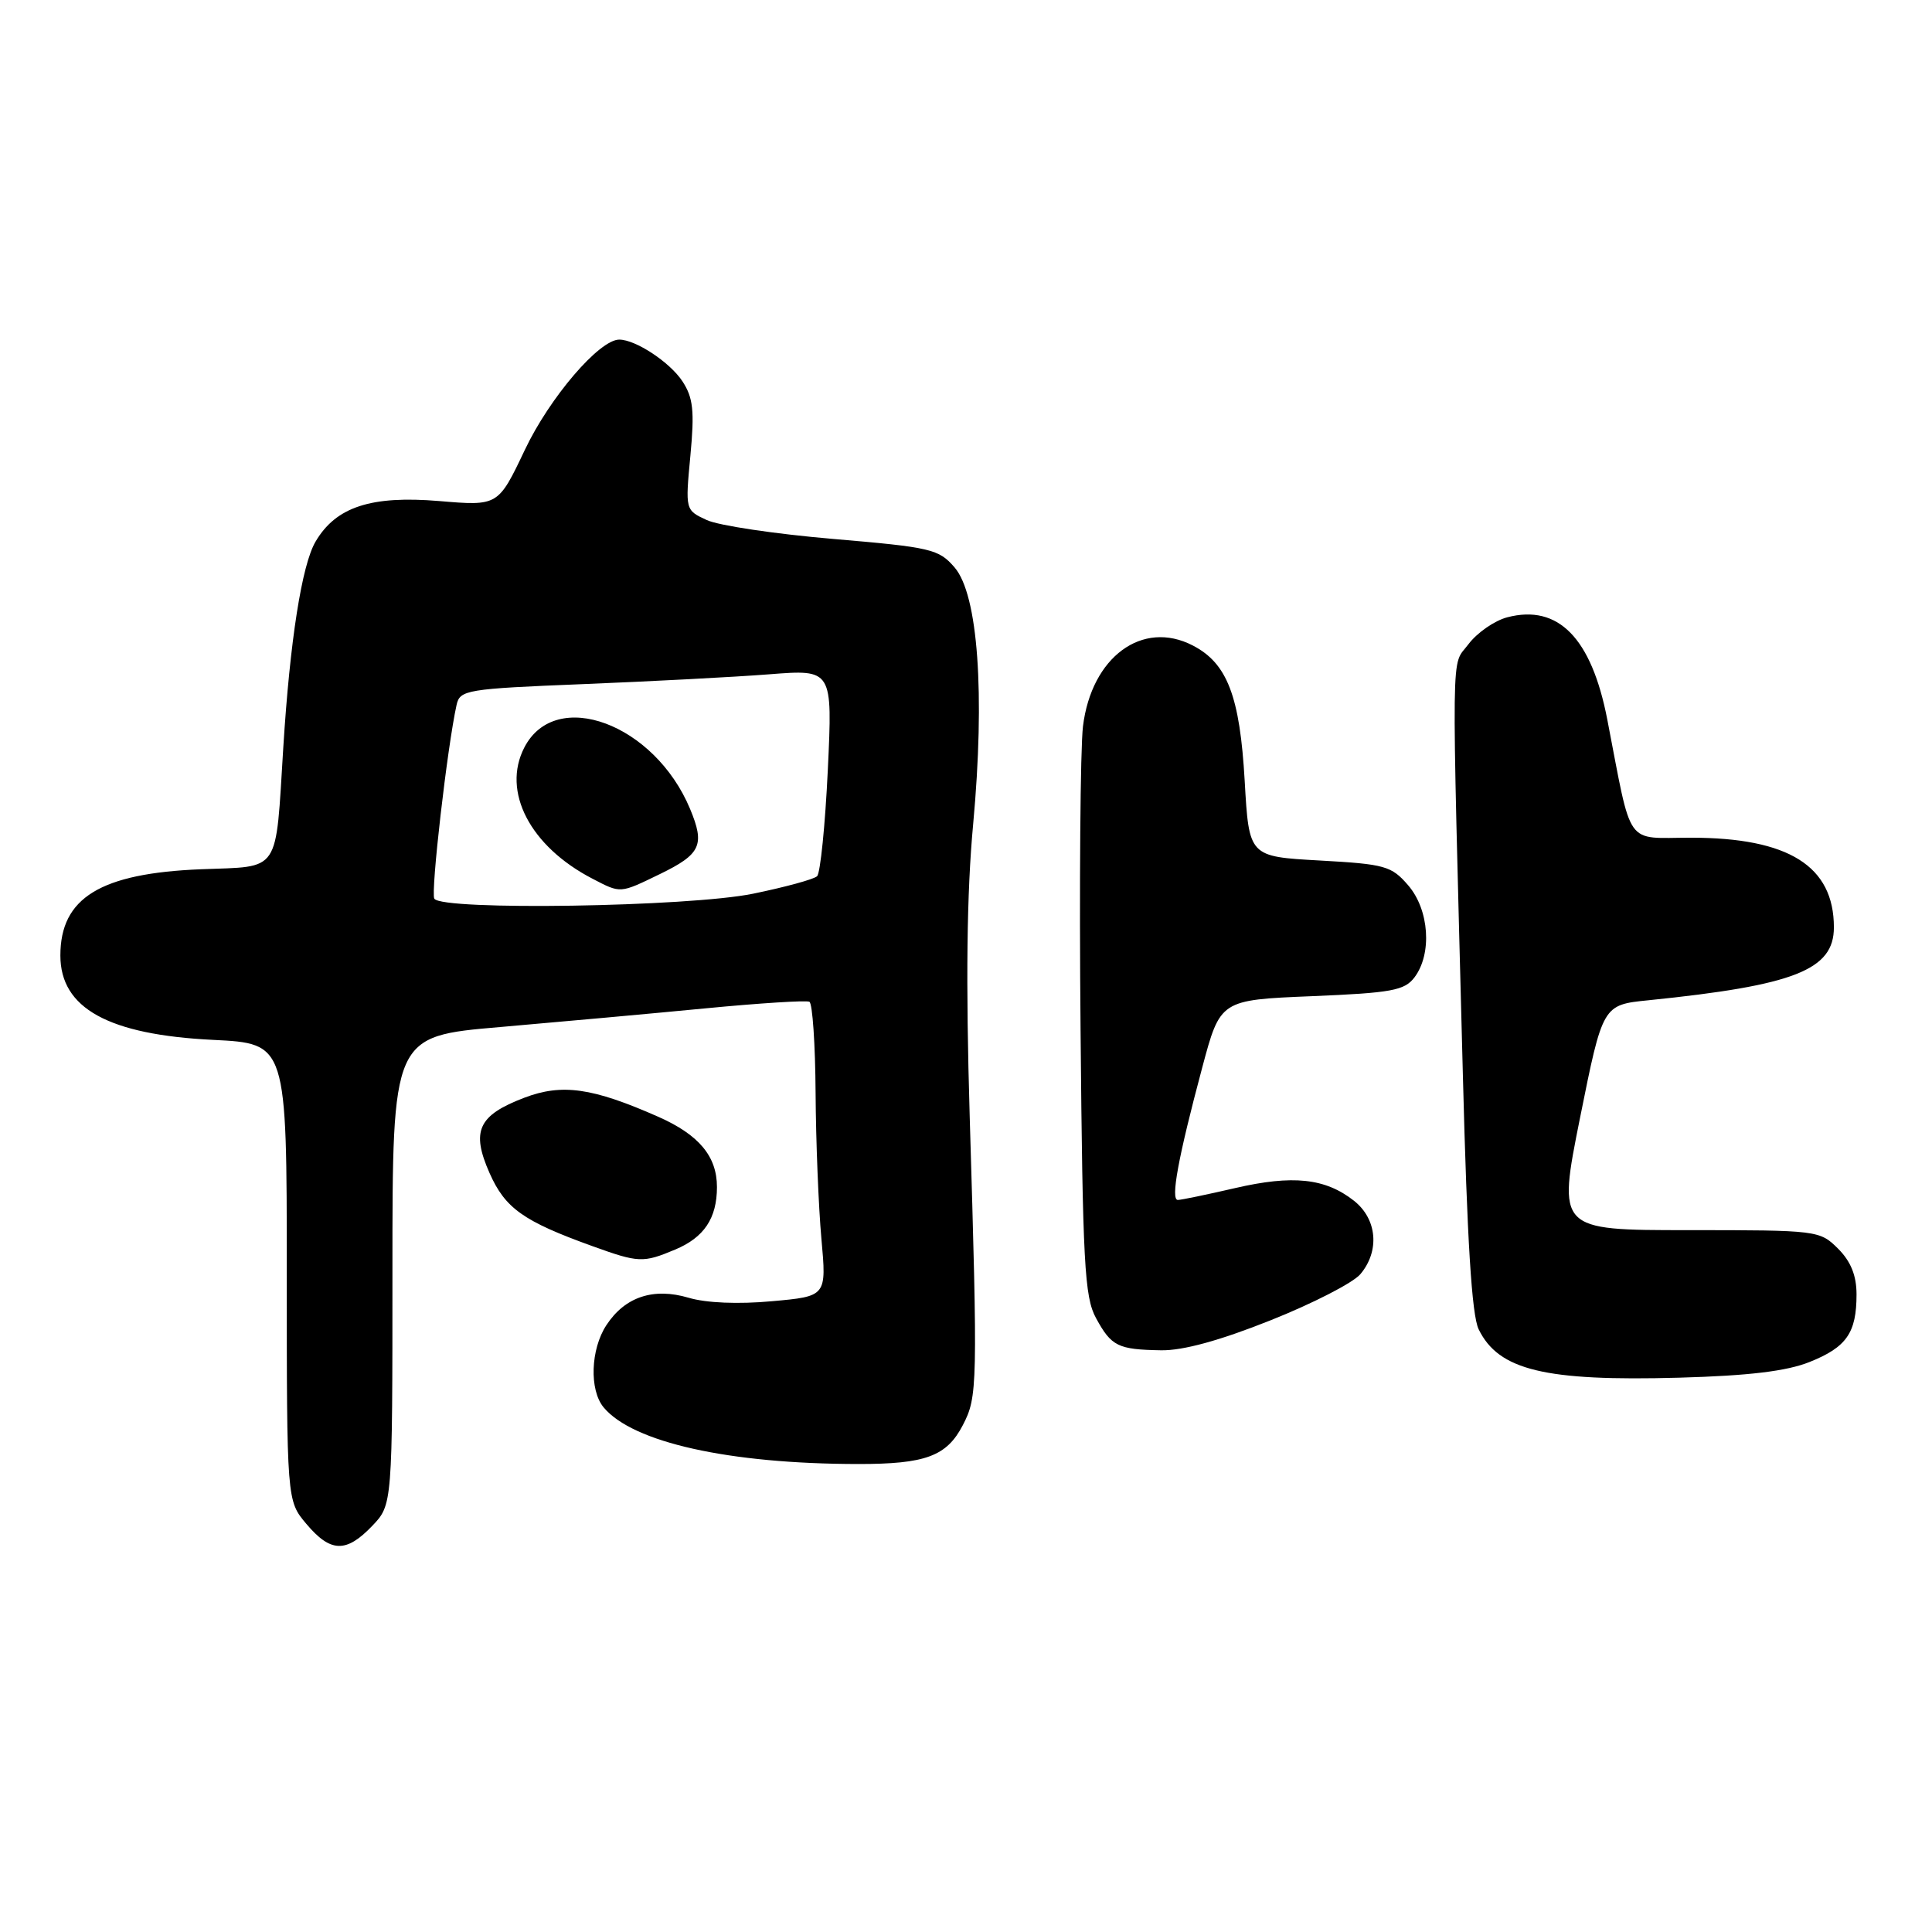 <?xml version="1.0" encoding="UTF-8" standalone="no"?>
<!DOCTYPE svg PUBLIC "-//W3C//DTD SVG 1.1//EN" "http://www.w3.org/Graphics/SVG/1.1/DTD/svg11.dtd" >
<svg xmlns="http://www.w3.org/2000/svg" xmlns:xlink="http://www.w3.org/1999/xlink" version="1.1" viewBox="0 0 256 256">
 <g >
 <path fill="currentColor"
d=" M 49.31 202.20 C 52.00 199.39 52.00 199.39 52.00 168.35 C 52.00 137.31 52.00 137.31 66.25 136.09 C 74.09 135.41 86.35 134.30 93.50 133.61 C 100.65 132.92 106.84 132.53 107.25 132.74 C 107.66 132.95 108.03 138.38 108.07 144.81 C 108.11 151.24 108.46 159.93 108.84 164.13 C 109.53 171.77 109.53 171.77 102.27 172.42 C 97.83 172.83 93.55 172.65 91.25 171.96 C 86.59 170.58 82.81 171.83 80.35 175.59 C 78.25 178.79 78.07 184.17 79.98 186.48 C 83.84 191.13 96.59 193.97 113.68 193.99 C 122.65 194.00 125.45 192.96 127.59 188.82 C 129.53 185.08 129.56 183.67 128.49 147.89 C 127.96 130.05 128.10 118.31 128.95 109.19 C 130.54 91.91 129.60 78.80 126.49 75.19 C 124.39 72.75 123.38 72.52 110.38 71.41 C 102.74 70.76 95.22 69.64 93.65 68.91 C 90.80 67.59 90.80 67.59 91.48 60.38 C 92.04 54.44 91.85 52.70 90.43 50.53 C 88.77 48.00 84.23 45.00 82.05 45.00 C 79.41 45.00 72.83 52.68 69.55 59.60 C 66.01 67.05 66.01 67.05 58.18 66.39 C 49.15 65.64 44.51 67.17 41.81 71.77 C 40.00 74.84 38.42 84.90 37.54 99.00 C 36.48 115.94 37.27 114.76 26.66 115.18 C 13.31 115.71 8.00 118.96 8.00 126.61 C 8.00 133.60 14.36 137.11 28.25 137.79 C 38.00 138.27 38.00 138.27 38.00 168.56 C 38.00 198.85 38.00 198.85 40.59 201.92 C 43.80 205.73 45.86 205.80 49.31 202.20 Z  M 239.78 180.47 C 244.68 178.51 246.00 176.61 246.00 171.52 C 246.00 169.02 245.25 167.15 243.55 165.45 C 241.13 163.04 240.83 163.00 223.74 163.00 C 206.38 163.00 206.38 163.00 209.37 148.08 C 212.37 133.15 212.37 133.15 218.43 132.54 C 237.78 130.57 243.00 128.52 243.00 122.88 C 243.00 114.76 237.01 111.00 224.06 111.00 C 215.21 111.00 216.31 112.56 212.97 95.32 C 210.88 84.54 206.48 80.04 199.74 81.79 C 198.04 82.23 195.72 83.84 194.57 85.37 C 192.25 88.49 192.31 83.68 193.84 142.50 C 194.40 164.36 195.02 174.28 195.93 176.14 C 198.58 181.57 204.72 183.04 222.50 182.55 C 231.74 182.29 236.74 181.69 239.78 180.47 Z  M 168.35 174.95 C 173.93 172.73 179.29 169.98 180.25 168.84 C 182.85 165.77 182.48 161.52 179.40 159.10 C 175.60 156.11 171.29 155.66 163.65 157.43 C 159.92 158.29 156.51 159.00 156.07 159.00 C 155.08 159.00 156.11 153.39 159.29 141.50 C 161.69 132.50 161.69 132.50 173.81 132.00 C 184.41 131.56 186.11 131.25 187.43 129.50 C 189.78 126.38 189.39 120.56 186.60 117.32 C 184.38 114.74 183.54 114.50 174.85 114.02 C 165.50 113.50 165.50 113.50 164.93 103.50 C 164.29 92.25 162.62 87.89 158.05 85.53 C 151.38 82.08 144.63 87.04 143.50 96.24 C 143.15 99.13 143.00 117.25 143.18 136.50 C 143.46 167.40 143.70 171.87 145.23 174.66 C 147.27 178.40 148.12 178.82 153.85 178.92 C 156.74 178.97 161.61 177.64 168.35 174.95 Z  M 89.45 165.58 C 93.29 163.98 95.00 161.43 95.00 157.29 C 95.00 153.22 92.62 150.37 87.25 147.99 C 78.50 144.12 74.47 143.55 69.46 145.46 C 63.36 147.79 62.40 149.86 64.87 155.44 C 66.94 160.11 69.34 161.82 78.50 165.12 C 84.62 167.33 85.21 167.36 89.45 165.58 Z  M 57.55 119.08 C 57.05 118.28 59.27 98.93 60.50 93.40 C 60.94 91.42 61.79 91.27 77.23 90.65 C 86.18 90.29 97.29 89.71 101.91 89.35 C 110.32 88.69 110.32 88.69 109.69 102.02 C 109.34 109.35 108.70 115.69 108.27 116.10 C 107.85 116.51 104.03 117.55 99.79 118.42 C 91.24 120.17 58.54 120.68 57.55 119.08 Z  M 87.44 115.82 C 92.87 113.18 93.43 111.97 91.44 107.19 C 86.73 95.89 73.62 91.03 69.48 99.04 C 66.46 104.88 70.24 112.15 78.50 116.43 C 82.29 118.40 82.10 118.41 87.44 115.82 Z "/>
</g>
</svg>